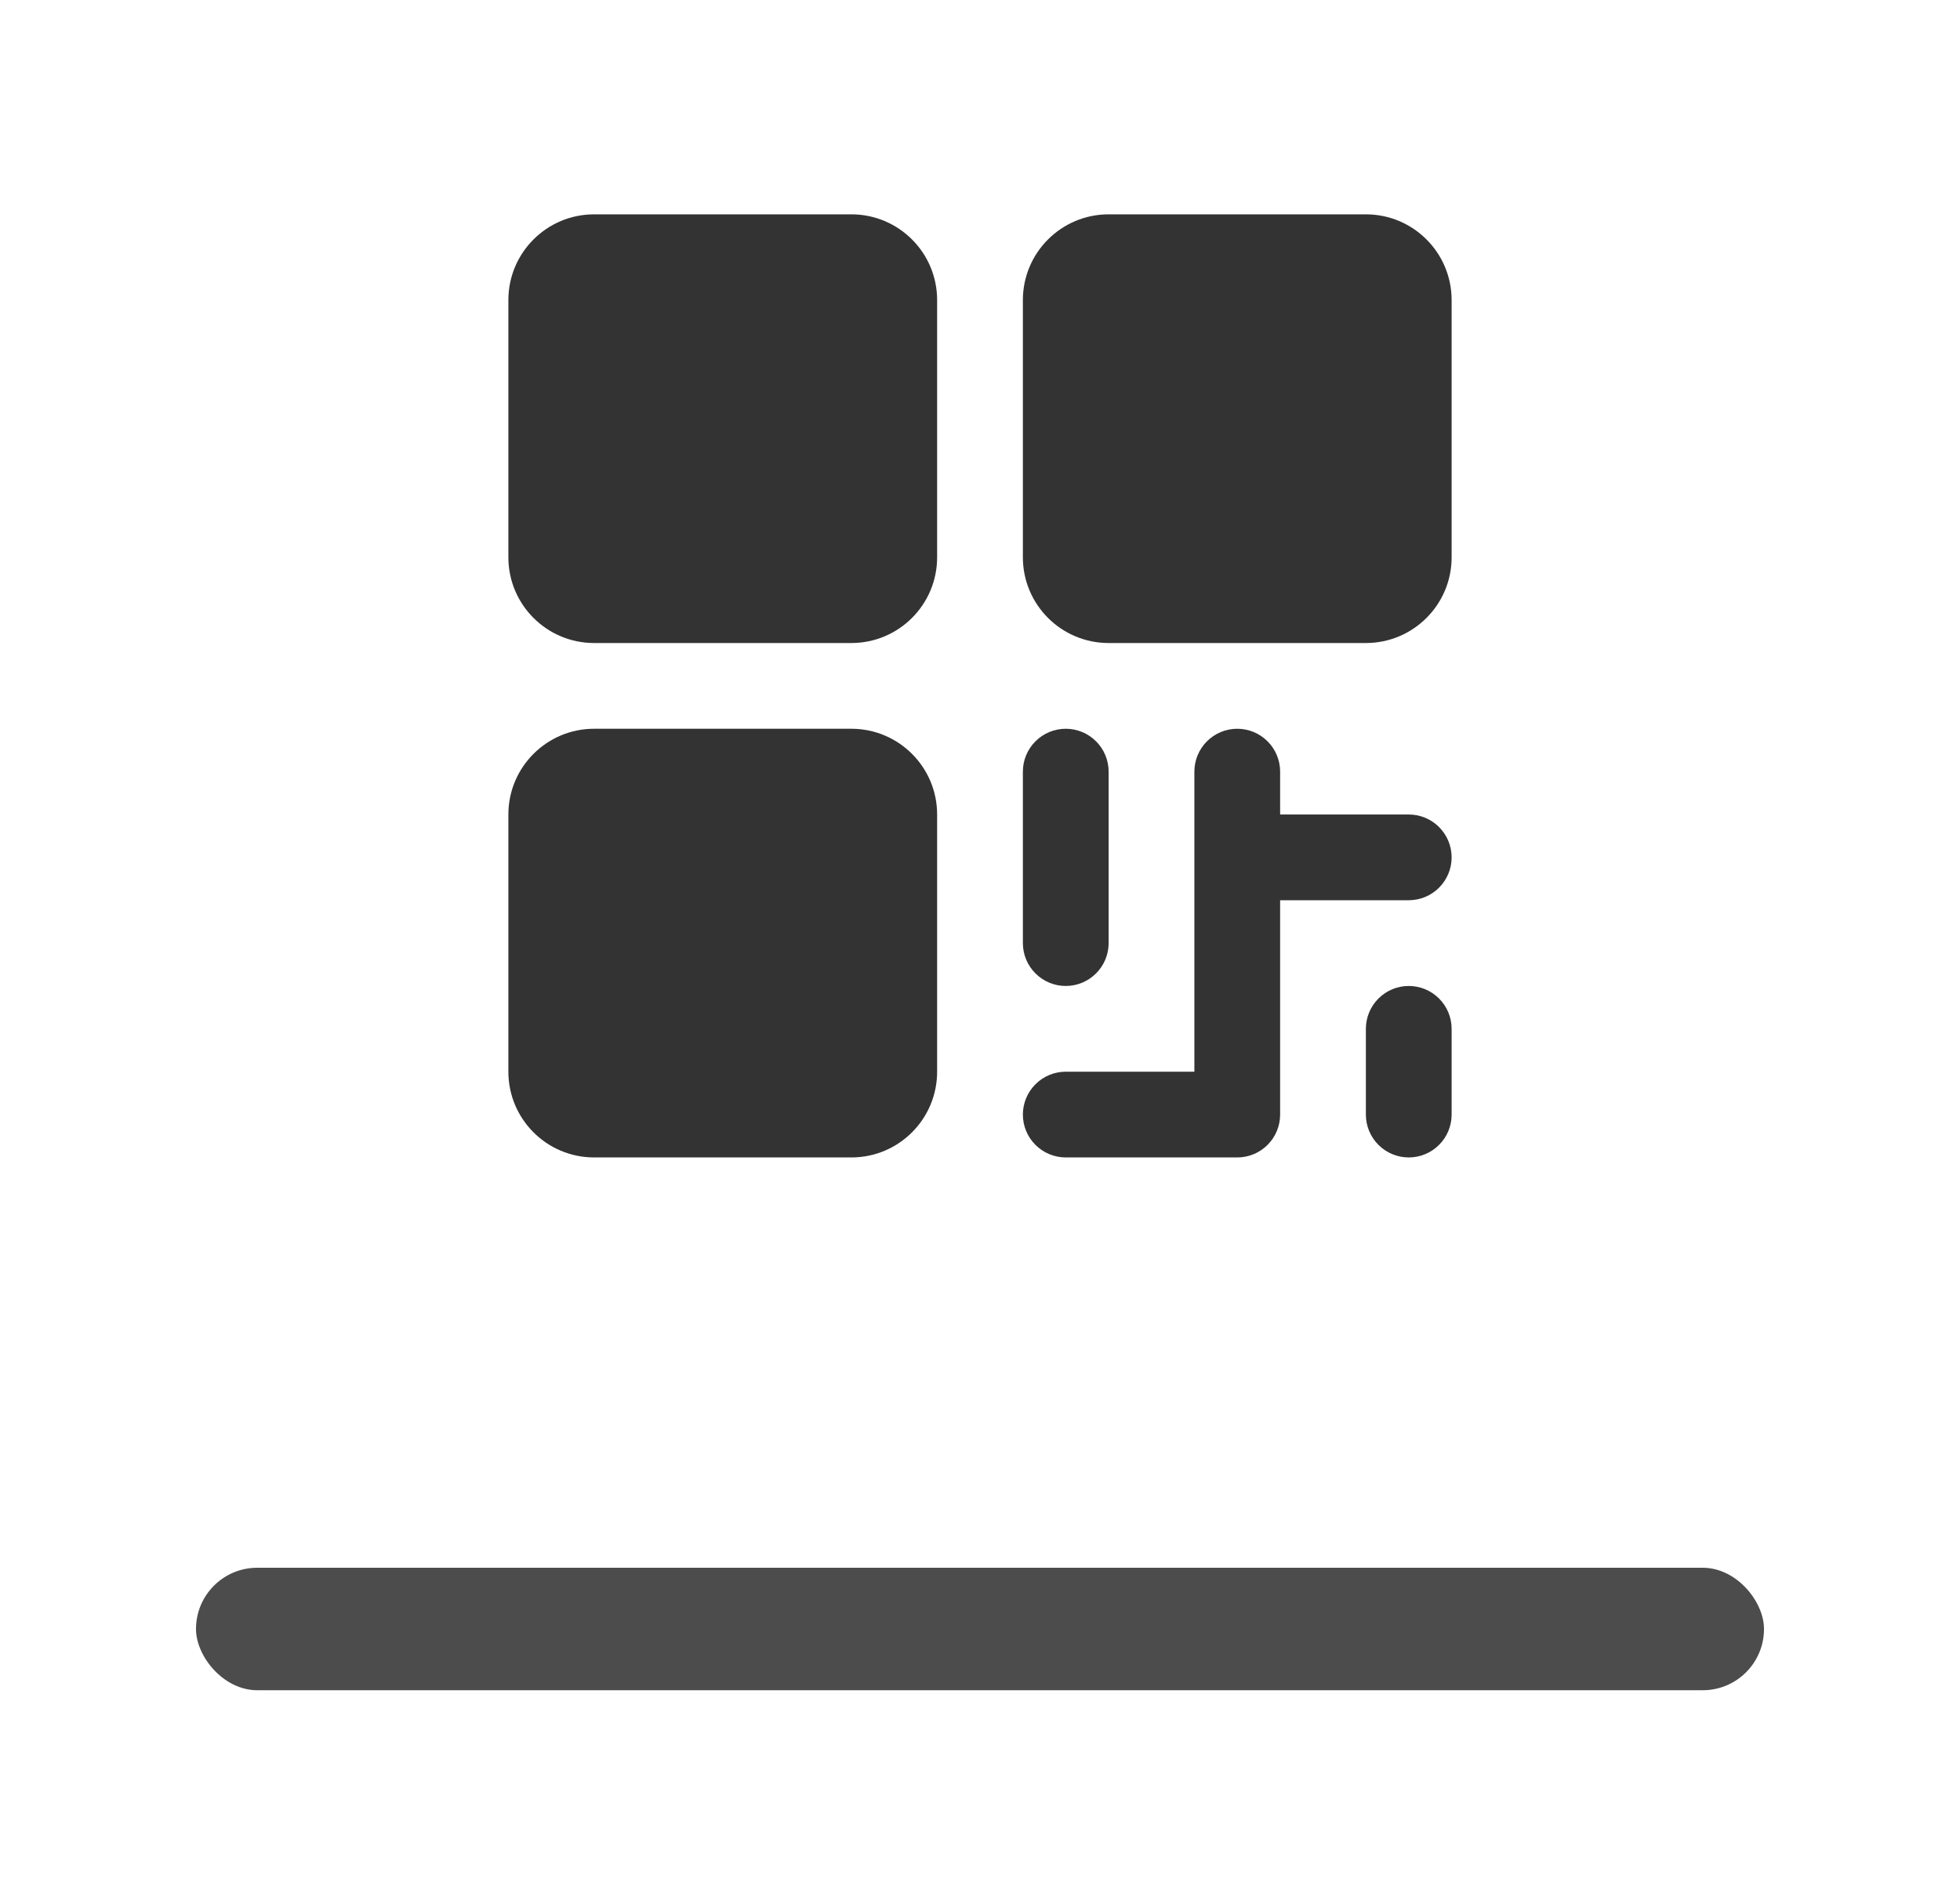 <svg width="80" height="77" viewBox="0 0 80 77" fill="none" xmlns="http://www.w3.org/2000/svg">
<path d="M34.75 8.75H24.25C22.317 8.75 20.75 10.317 20.75 12.25V22.75C20.75 24.683 22.317 26.25 24.25 26.25H34.75C36.683 26.25 38.25 24.683 38.25 22.75V12.25C38.25 10.317 36.683 8.75 34.75 8.75Z" fill="#333333"/>
<path d="M34.75 29.75H24.25C22.317 29.75 20.75 31.317 20.75 33.25V43.75C20.75 45.683 22.317 47.25 24.25 47.25H34.75C36.683 47.25 38.25 45.683 38.25 43.75V33.25C38.25 31.317 36.683 29.75 34.75 29.75Z" fill="#333333"/>
<path d="M55.75 8.75H45.25C43.317 8.75 41.75 10.317 41.75 12.25V22.75C41.75 24.683 43.317 26.25 45.25 26.25H55.75C57.683 26.25 59.25 24.683 59.25 22.75V12.25C59.25 10.317 57.683 8.75 55.75 8.75Z" fill="#333333"/>
<path d="M43.5 40.25C43.964 40.25 44.409 40.066 44.737 39.737C45.066 39.409 45.25 38.964 45.25 38.5V31.5C45.25 31.036 45.066 30.591 44.737 30.263C44.409 29.934 43.964 29.75 43.5 29.75C43.036 29.75 42.591 29.934 42.263 30.263C41.934 30.591 41.75 31.036 41.75 31.5V38.5C41.75 38.964 41.934 39.409 42.263 39.737C42.591 40.066 43.036 40.25 43.5 40.25Z" fill="#333333"/>
<path d="M57.5 33.25H52.25V31.5C52.25 31.036 52.066 30.591 51.737 30.263C51.409 29.934 50.964 29.75 50.5 29.75C50.036 29.75 49.591 29.934 49.263 30.263C48.934 30.591 48.75 31.036 48.75 31.5V43.75H43.5C43.036 43.75 42.591 43.934 42.263 44.263C41.934 44.591 41.75 45.036 41.75 45.5C41.75 45.964 41.934 46.409 42.263 46.737C42.591 47.066 43.036 47.25 43.5 47.25H50.5C50.964 47.25 51.409 47.066 51.737 46.737C52.066 46.409 52.25 45.964 52.25 45.5V36.75H57.5C57.964 36.75 58.409 36.566 58.737 36.237C59.066 35.909 59.25 35.464 59.25 35C59.25 34.536 59.066 34.091 58.737 33.763C58.409 33.434 57.964 33.25 57.5 33.25Z" fill="#333333"/>
<path d="M57.5 40.25C57.036 40.25 56.591 40.434 56.263 40.763C55.934 41.091 55.75 41.536 55.75 42V45.5C55.75 45.964 55.934 46.409 56.263 46.737C56.591 47.066 57.036 47.25 57.5 47.25C57.964 47.25 58.409 47.066 58.737 46.737C59.066 46.409 59.25 45.964 59.25 45.5V42C59.25 41.536 59.066 41.091 58.737 40.763C58.409 40.434 57.964 40.25 57.5 40.25Z" fill="#333333"/>
<rect x="8" y="64" width="64" height="5" rx="2.5" fill="black" fill-opacity="0.7"/>
</svg>
